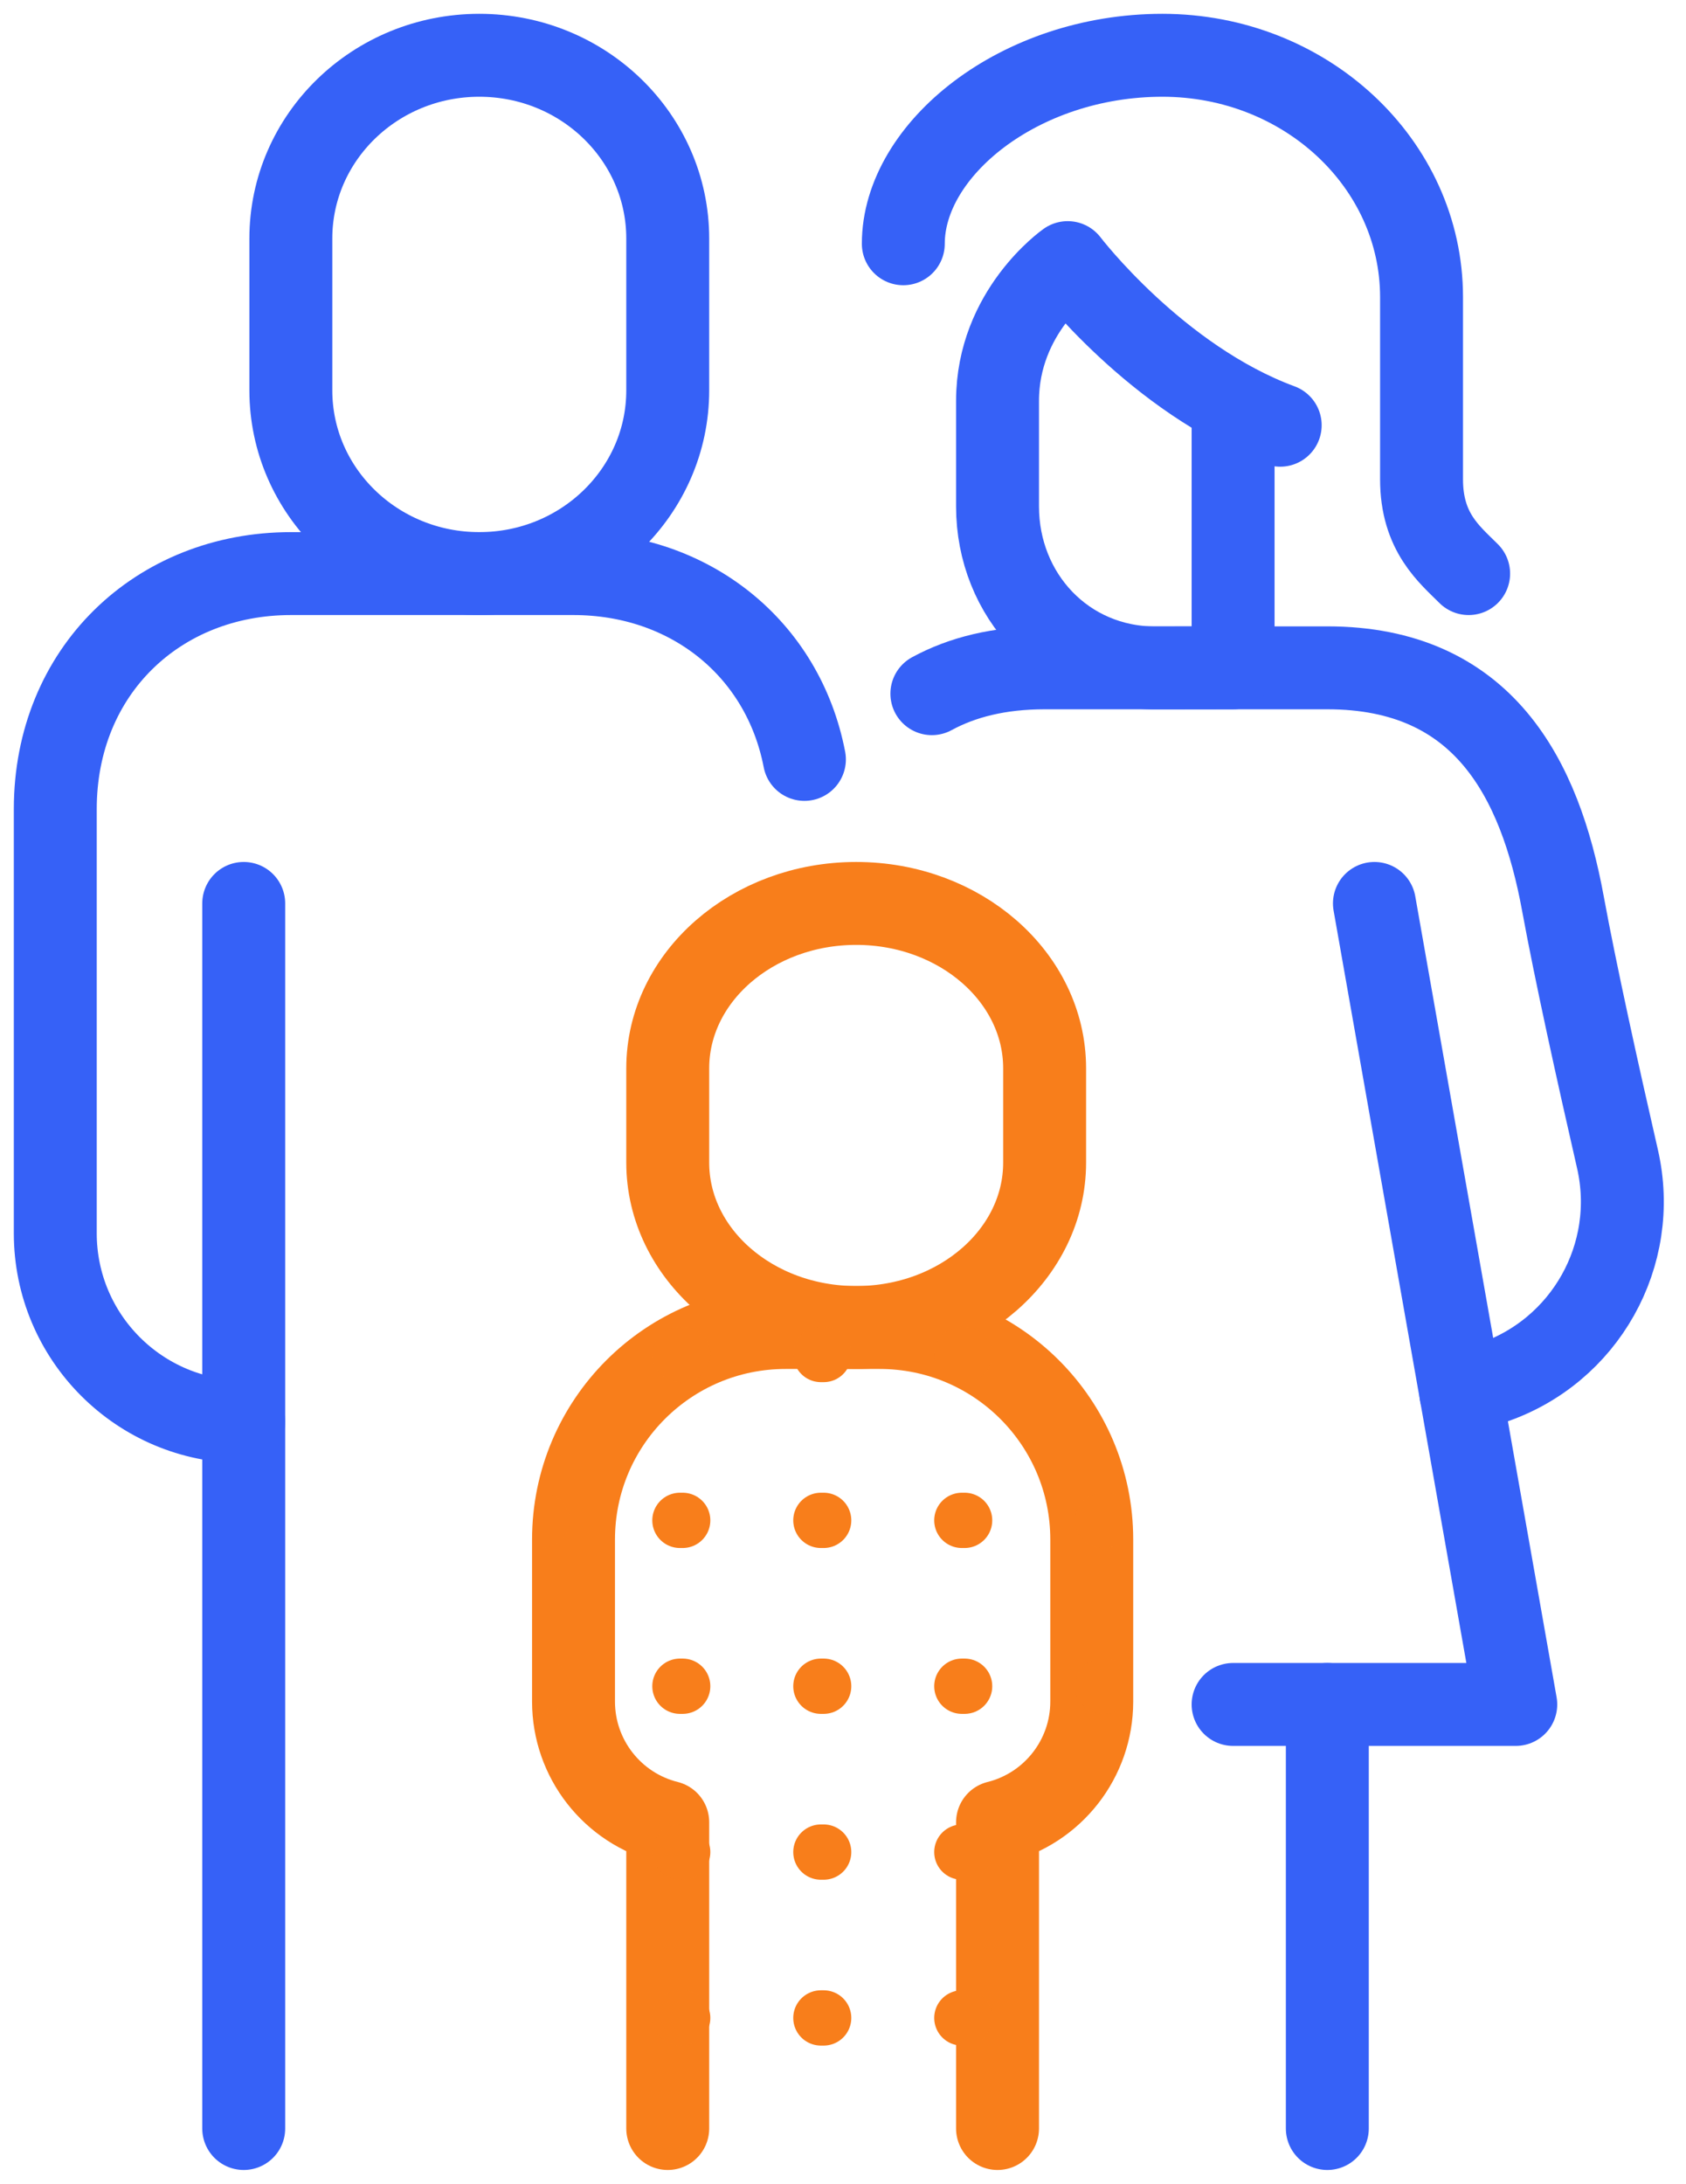 <svg width="61" height="79" viewBox="0 0 61 79" fill="none" xmlns="http://www.w3.org/2000/svg">
<path d="M8.818 32.682V77" stroke="#3661F7" stroke-width="3" stroke-miterlimit="10" stroke-linecap="round" stroke-linejoin="round"/>
<path d="M29.104 27.472C28.327 23.443 24.945 20.75 20.75 20.75H13.932H10.523C5.729 20.75 2 24.266 2 29.273V44.614C2 48.379 5.053 51.432 8.818 51.432" stroke="#3661F7" stroke-width="3" stroke-miterlimit="10" stroke-linecap="round" stroke-linejoin="round"/>
<path d="M49.727 32.682L54.841 61.659H44.614" stroke="#3661F7" stroke-width="3" stroke-miterlimit="10" stroke-linecap="round" stroke-linejoin="round"/>
<path d="M48.023 61.659V77" stroke="#3661F7" stroke-width="3" stroke-miterlimit="10" stroke-linecap="round" stroke-linejoin="round"/>
<path d="M17.341 2C13.576 2 10.523 4.968 10.523 8.629V14.121C10.523 17.782 13.576 20.75 17.341 20.75C21.106 20.75 24.159 17.782 24.159 14.121V8.629C24.159 4.968 21.106 2 17.341 2Z" stroke="#3661F7" stroke-width="3" stroke-miterlimit="10" stroke-linecap="round" stroke-linejoin="round"/>
<path d="M30.977 32.682C27.212 32.682 24.159 35.354 24.159 38.648V42.057C24.159 45.351 27.212 48.023 30.977 48.023C34.742 48.023 37.795 45.351 37.795 42.057V38.648C37.795 35.354 34.742 32.682 30.977 32.682Z" stroke="#F87E1B" stroke-width="3" stroke-miterlimit="10" stroke-linecap="round" stroke-linejoin="round"/>
<path d="M36.091 77V65.92C38.094 65.42 39.5 63.619 39.5 61.555V55.693C39.5 51.457 36.065 48.023 31.829 48.023H28.421C24.185 48.023 20.75 51.457 20.75 55.693V61.555C20.75 63.619 22.156 65.42 24.159 65.92V77" stroke="#F87E1B" stroke-width="3" stroke-miterlimit="10" stroke-linecap="round" stroke-linejoin="round"/>
<mask id="mask0" mask-type="alpha" maskUnits="userSpaceOnUse" x="20" y="48" width="20" height="29">
<path d="M36.091 77V65.92C38.094 65.42 39.5 63.619 39.5 61.555V55.693C39.5 51.457 36.065 48.023 31.829 48.023H28.421C24.185 48.023 20.75 51.457 20.75 55.693V61.555C20.75 63.619 22.156 65.42 24.159 65.92V77" fill="#C4C4C4"/>
</mask>
<g mask="url(#mask0)">
<line x1="-6" y1="49" x2="72" y2="49" stroke="#F87E1B" stroke-width="2" stroke-linecap="round" stroke-linejoin="round" stroke-dasharray="0.1 5"/>
<line x1="-6" y1="61" x2="72" y2="61" stroke="#F87E1B" stroke-width="2" stroke-linecap="round" stroke-linejoin="round" stroke-dasharray="0.1 5"/>
<line x1="-6" y1="55" x2="72" y2="55" stroke="#F87E1B" stroke-width="2" stroke-linecap="round" stroke-linejoin="round" stroke-dasharray="0.1 5"/>
<line x1="-6" y1="67" x2="72" y2="67" stroke="#F87E1B" stroke-width="2" stroke-linecap="round" stroke-linejoin="round" stroke-dasharray="0.1 5"/>
<line x1="-6" y1="73" x2="72" y2="73" stroke="#F87E1B" stroke-width="2" stroke-linecap="round" stroke-linejoin="round" stroke-dasharray="0.1 5"/>
</g>
<path d="M33.715 25.094C34.808 24.5 36.149 24.159 37.796 24.159H42.909H48.023C53.669 24.159 55.715 28.158 56.546 32.682C57.006 35.188 57.809 38.822 58.521 41.927C59.316 45.396 57.347 48.898 53.972 50.03L52.853 50.405" stroke="#3661F7" stroke-width="3" stroke-miterlimit="10" stroke-linecap="round" stroke-linejoin="round"/>
<path d="M46.318 15.383C41.85 13.732 38.629 9.5 38.629 9.5C38.629 9.5 36.091 11.273 36.091 14.501V18.319C36.091 21.547 38.533 24.163 41.801 24.163L44.614 24.159V14.607" stroke="#3661F7" stroke-width="3" stroke-miterlimit="10" stroke-linecap="round" stroke-linejoin="round"/>
<path d="M32.682 8.818C32.682 5.409 36.879 2 42.057 2C47.234 2 51.432 5.918 51.432 10.751C51.432 10.751 51.432 15.636 51.432 17.341C51.432 19.259 52.444 20.058 53.136 20.75" stroke="#3661F7" stroke-width="3" stroke-miterlimit="10" stroke-linecap="round" stroke-linejoin="round"/>
</svg>
